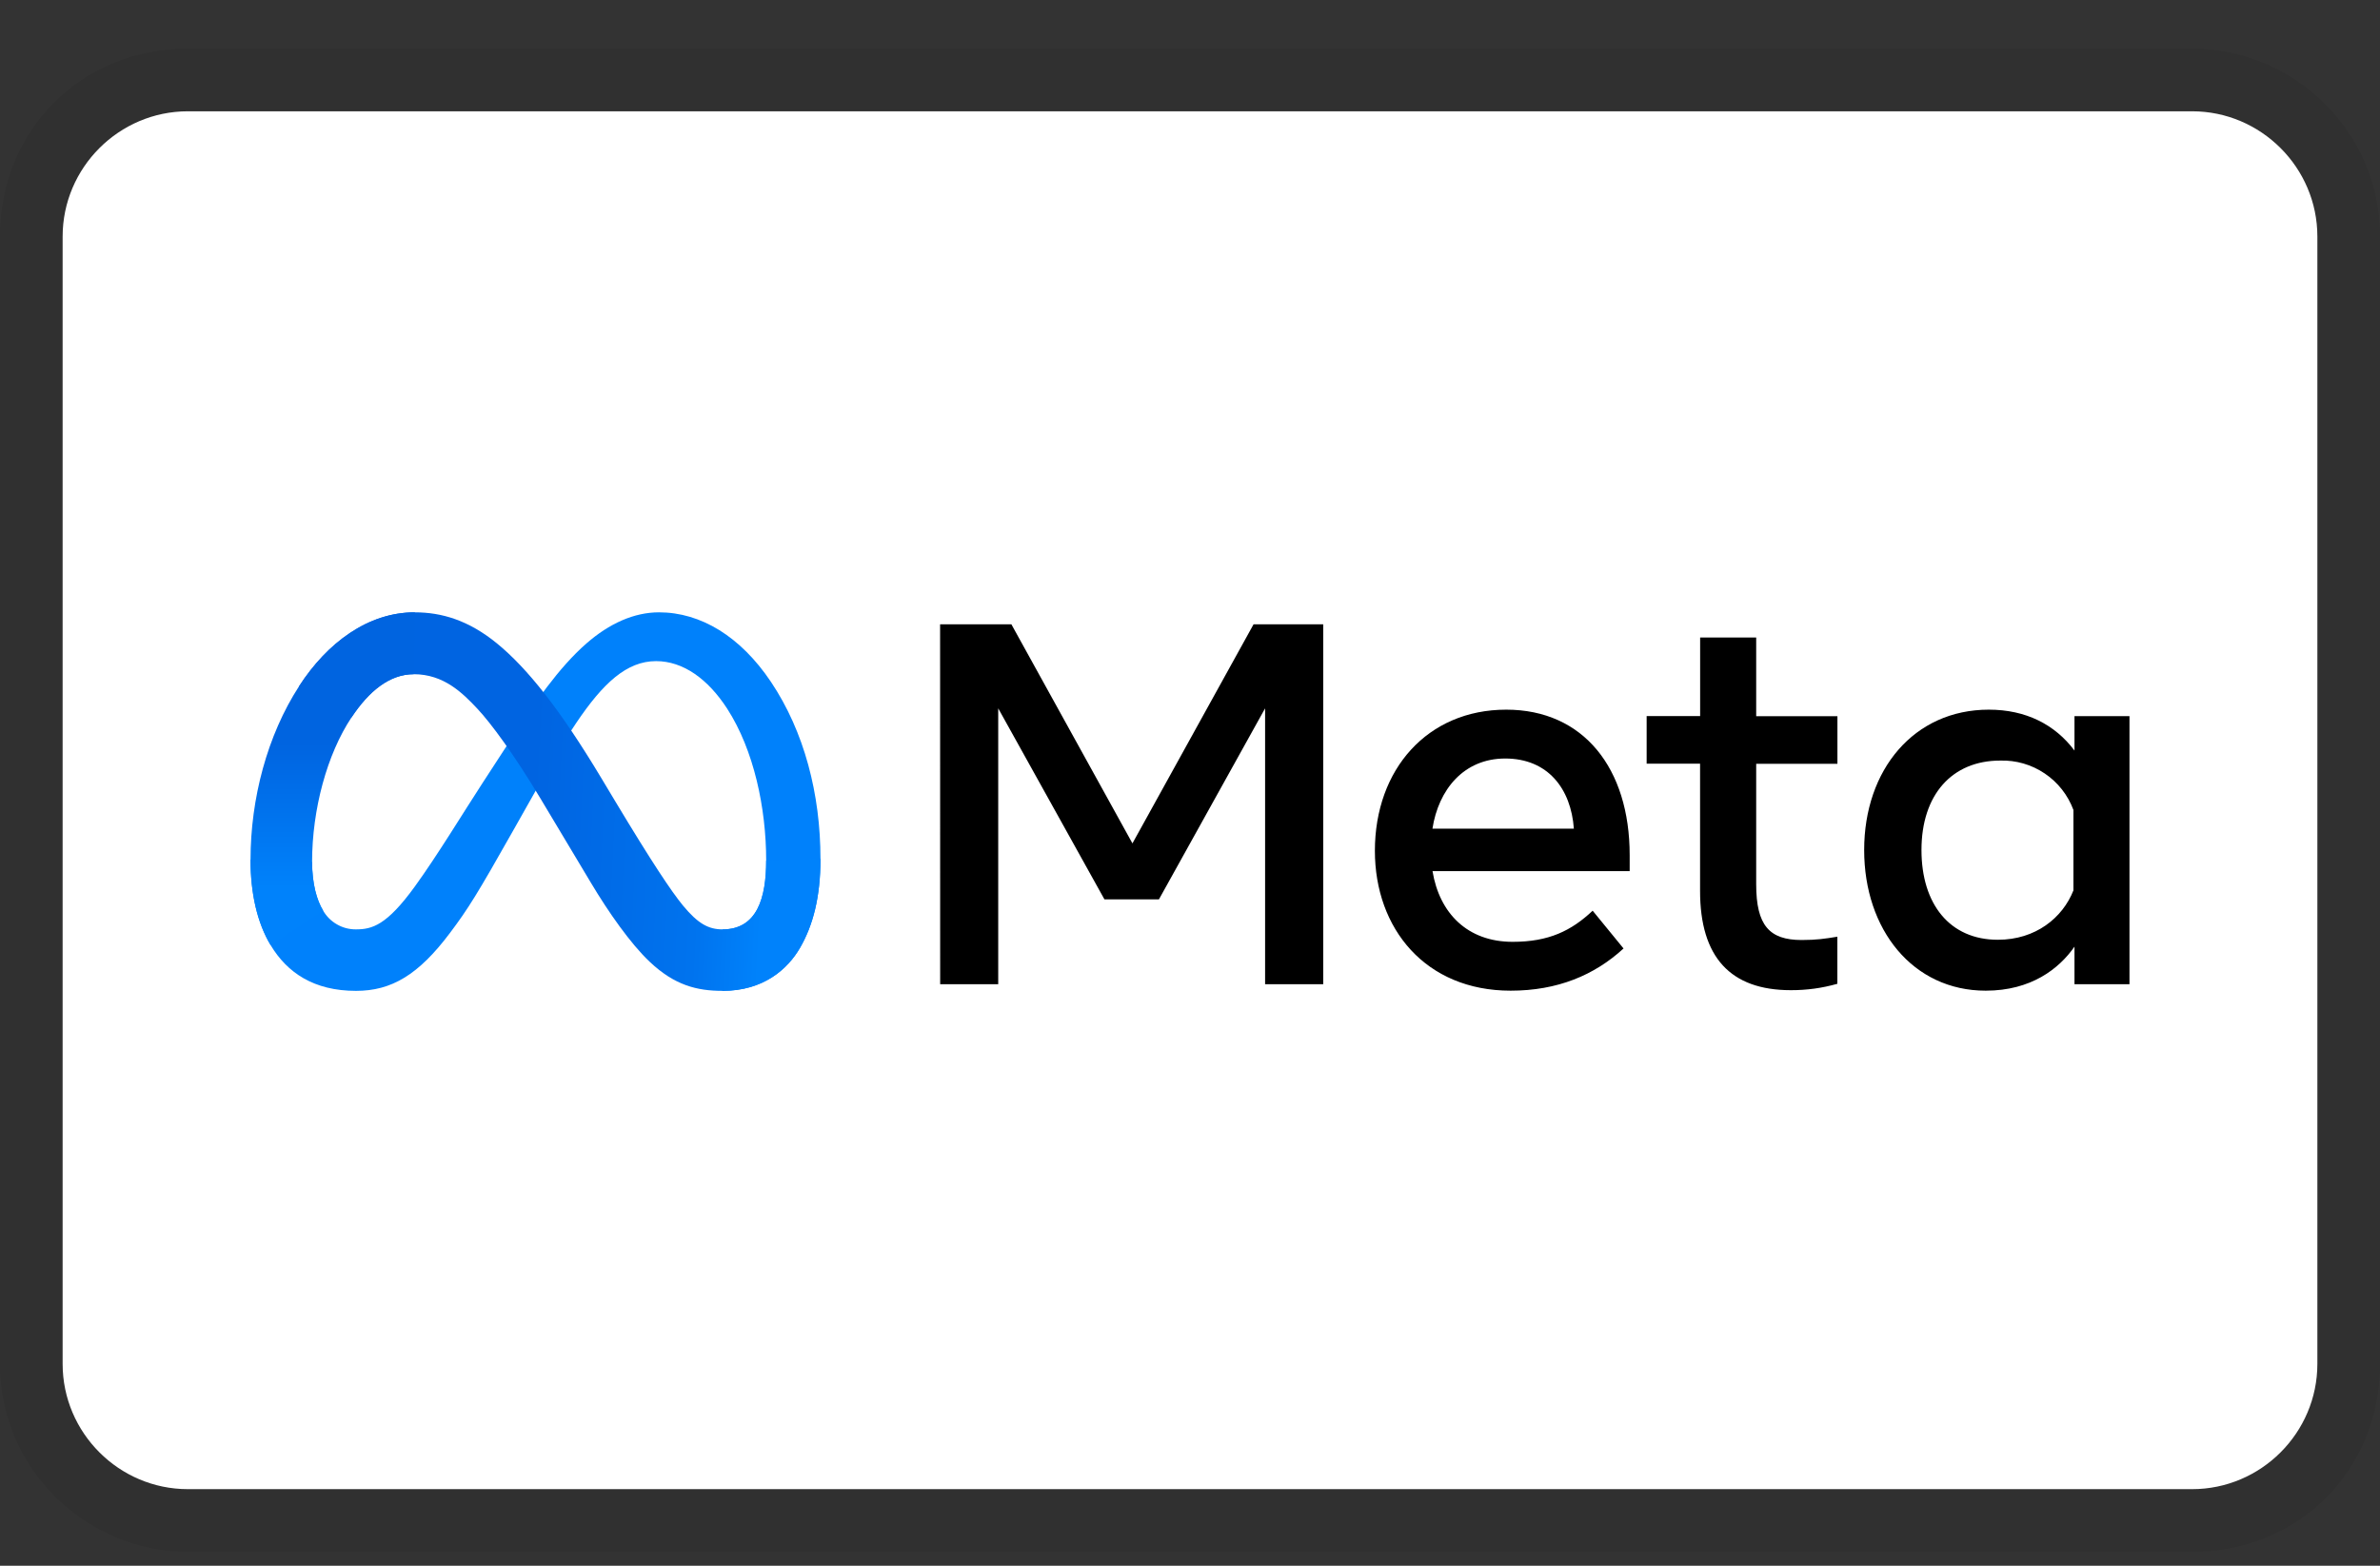 <svg width="38" height="25" viewBox="0 0 38 25" fill="none" xmlns="http://www.w3.org/2000/svg">
<rect x="0" y="0" width="38" height="25" fill="#333333" stroke="none"/>
<g clip-path="url(#clip0_6701_2089)">
<path opacity="0.07" d="M35 0.777H3C1.3 0.777 0 2.077 0 3.777V21.777C0 23.477 1.4 24.777 3 24.777H35C36.7 24.777 38 23.477 38 21.777V3.777C38 2.077 36.6 0.777 35 0.777Z" fill="black"/>
<path d="M35 1.777C36.1 1.777 37 2.677 37 3.777V21.777C37 22.877 36.1 23.777 35 23.777H3C1.9 23.777 1 22.877 1 21.777V3.777C1 2.677 1.9 1.777 3 1.777H35Z" fill="white"/>
<path d="M4.983 13.763C4.983 14.111 5.059 14.377 5.159 14.539C5.212 14.631 5.288 14.707 5.381 14.76C5.473 14.813 5.577 14.84 5.683 14.839C5.94 14.839 6.174 14.776 6.626 14.151C6.988 13.651 7.414 12.947 7.702 12.506L8.188 11.759C8.525 11.241 8.916 10.664 9.364 10.273C9.73 9.954 10.124 9.777 10.522 9.777C11.189 9.777 11.824 10.163 12.31 10.888C12.842 11.682 13.1 12.681 13.1 13.713C13.1 14.326 12.98 14.777 12.774 15.133C12.574 15.478 12.187 15.821 11.536 15.821V14.84C12.094 14.84 12.233 14.327 12.233 13.74C12.233 12.904 12.038 11.976 11.609 11.313C11.304 10.843 10.909 10.556 10.475 10.556C10.005 10.556 9.627 10.91 9.201 11.542C8.975 11.878 8.744 12.287 8.483 12.749L8.196 13.257C7.62 14.277 7.474 14.511 7.186 14.894C6.682 15.566 6.251 15.821 5.684 15.821C5.01 15.821 4.584 15.53 4.321 15.091C4.106 14.733 4 14.263 4 13.727L4.983 13.762V13.763Z" fill="#0081FB"/>
<path d="M4.775 10.957C5.225 10.263 5.875 9.777 6.622 9.777C7.054 9.777 7.483 9.905 7.932 10.271C8.422 10.671 8.945 11.331 9.597 12.417L9.831 12.807C10.396 13.747 10.717 14.231 10.905 14.459C11.147 14.752 11.316 14.839 11.536 14.839C12.094 14.839 12.233 14.327 12.233 13.74L13.1 13.713C13.1 14.326 12.98 14.777 12.774 15.133C12.574 15.478 12.187 15.821 11.536 15.821C11.131 15.821 10.772 15.733 10.376 15.359C10.07 15.072 9.713 14.561 9.439 14.102L8.623 12.739C8.213 12.055 7.838 11.545 7.62 11.314C7.386 11.065 7.086 10.765 6.606 10.765C6.218 10.765 5.888 11.038 5.612 11.455L4.775 10.957Z" fill="url(#paint0_linear_6701_2089)"/>
<path d="M6.606 10.765C6.218 10.765 5.888 11.038 5.612 11.455C5.222 12.043 4.983 12.921 4.983 13.763C4.983 14.111 5.059 14.377 5.159 14.539L4.321 15.091C4.106 14.733 4 14.263 4 13.727C4 12.754 4.267 11.74 4.775 10.957C5.225 10.262 5.875 9.777 6.622 9.777L6.606 10.765Z" fill="url(#paint1_linear_6701_2089)"/>
<path d="M15.01 9.968H16.148L18.081 13.466L20.015 9.968H21.127V15.715H20.199V11.31L18.504 14.36H17.634L15.938 11.31V15.715H15.011L15.01 9.968ZM24.033 12.111C23.368 12.111 22.967 12.611 22.871 13.231H25.129C25.083 12.593 24.714 12.111 24.033 12.111ZM21.952 13.585C21.952 12.28 22.795 11.331 24.049 11.331C25.283 11.331 26.02 12.268 26.02 13.654V13.909H22.872C22.983 14.583 23.431 15.038 24.152 15.038C24.728 15.038 25.088 14.862 25.429 14.541L25.922 15.144C25.457 15.571 24.867 15.818 24.119 15.818C22.761 15.818 21.952 14.828 21.952 13.585ZM27.145 12.193H26.291V11.433H27.145V10.179H28.04V11.435H29.337V12.195H28.04V14.119C28.04 14.776 28.25 15.009 28.766 15.009C29.002 15.009 29.137 14.989 29.336 14.956V15.708C29.088 15.778 28.851 15.81 28.594 15.81C27.628 15.81 27.144 15.282 27.144 14.226V12.194L27.145 12.193ZM33.105 12.932C33.017 12.695 32.857 12.491 32.647 12.35C32.437 12.208 32.188 12.136 31.935 12.144C31.169 12.144 30.679 12.687 30.679 13.572C30.679 14.435 31.13 15.005 31.899 15.005C32.502 15.005 32.933 14.654 33.105 14.217V12.932ZM34 15.715H33.122V15.115C32.876 15.468 32.429 15.818 31.705 15.818C30.541 15.818 29.764 14.843 29.764 13.572C29.764 12.289 30.56 11.331 31.754 11.331C32.345 11.331 32.809 11.567 33.122 11.984V11.434H34V15.715Z" fill="black"/>
</g>
<defs>
<linearGradient id="paint0_linear_6701_2089" x1="5.93" y1="13.48" x2="12.196" y2="13.796" gradientUnits="userSpaceOnUse">
<stop stop-color="#0064E1"/>
<stop offset="0.4" stop-color="#0064E1"/>
<stop offset="0.83" stop-color="#0073EE"/>
<stop offset="1" stop-color="#0082FB"/>
</linearGradient>
<linearGradient id="paint1_linear_6701_2089" x1="5.424" y1="14.176" x2="5.424" y2="11.866" gradientUnits="userSpaceOnUse">
<stop stop-color="#0082FB"/>
<stop offset="1" stop-color="#0064E0"/>
</linearGradient>
<clipPath id="clip0_6701_2089">
<rect width="38" height="24" fill="white" transform="translate(0 0.777)"/>
</clipPath>
</defs>
</svg>
